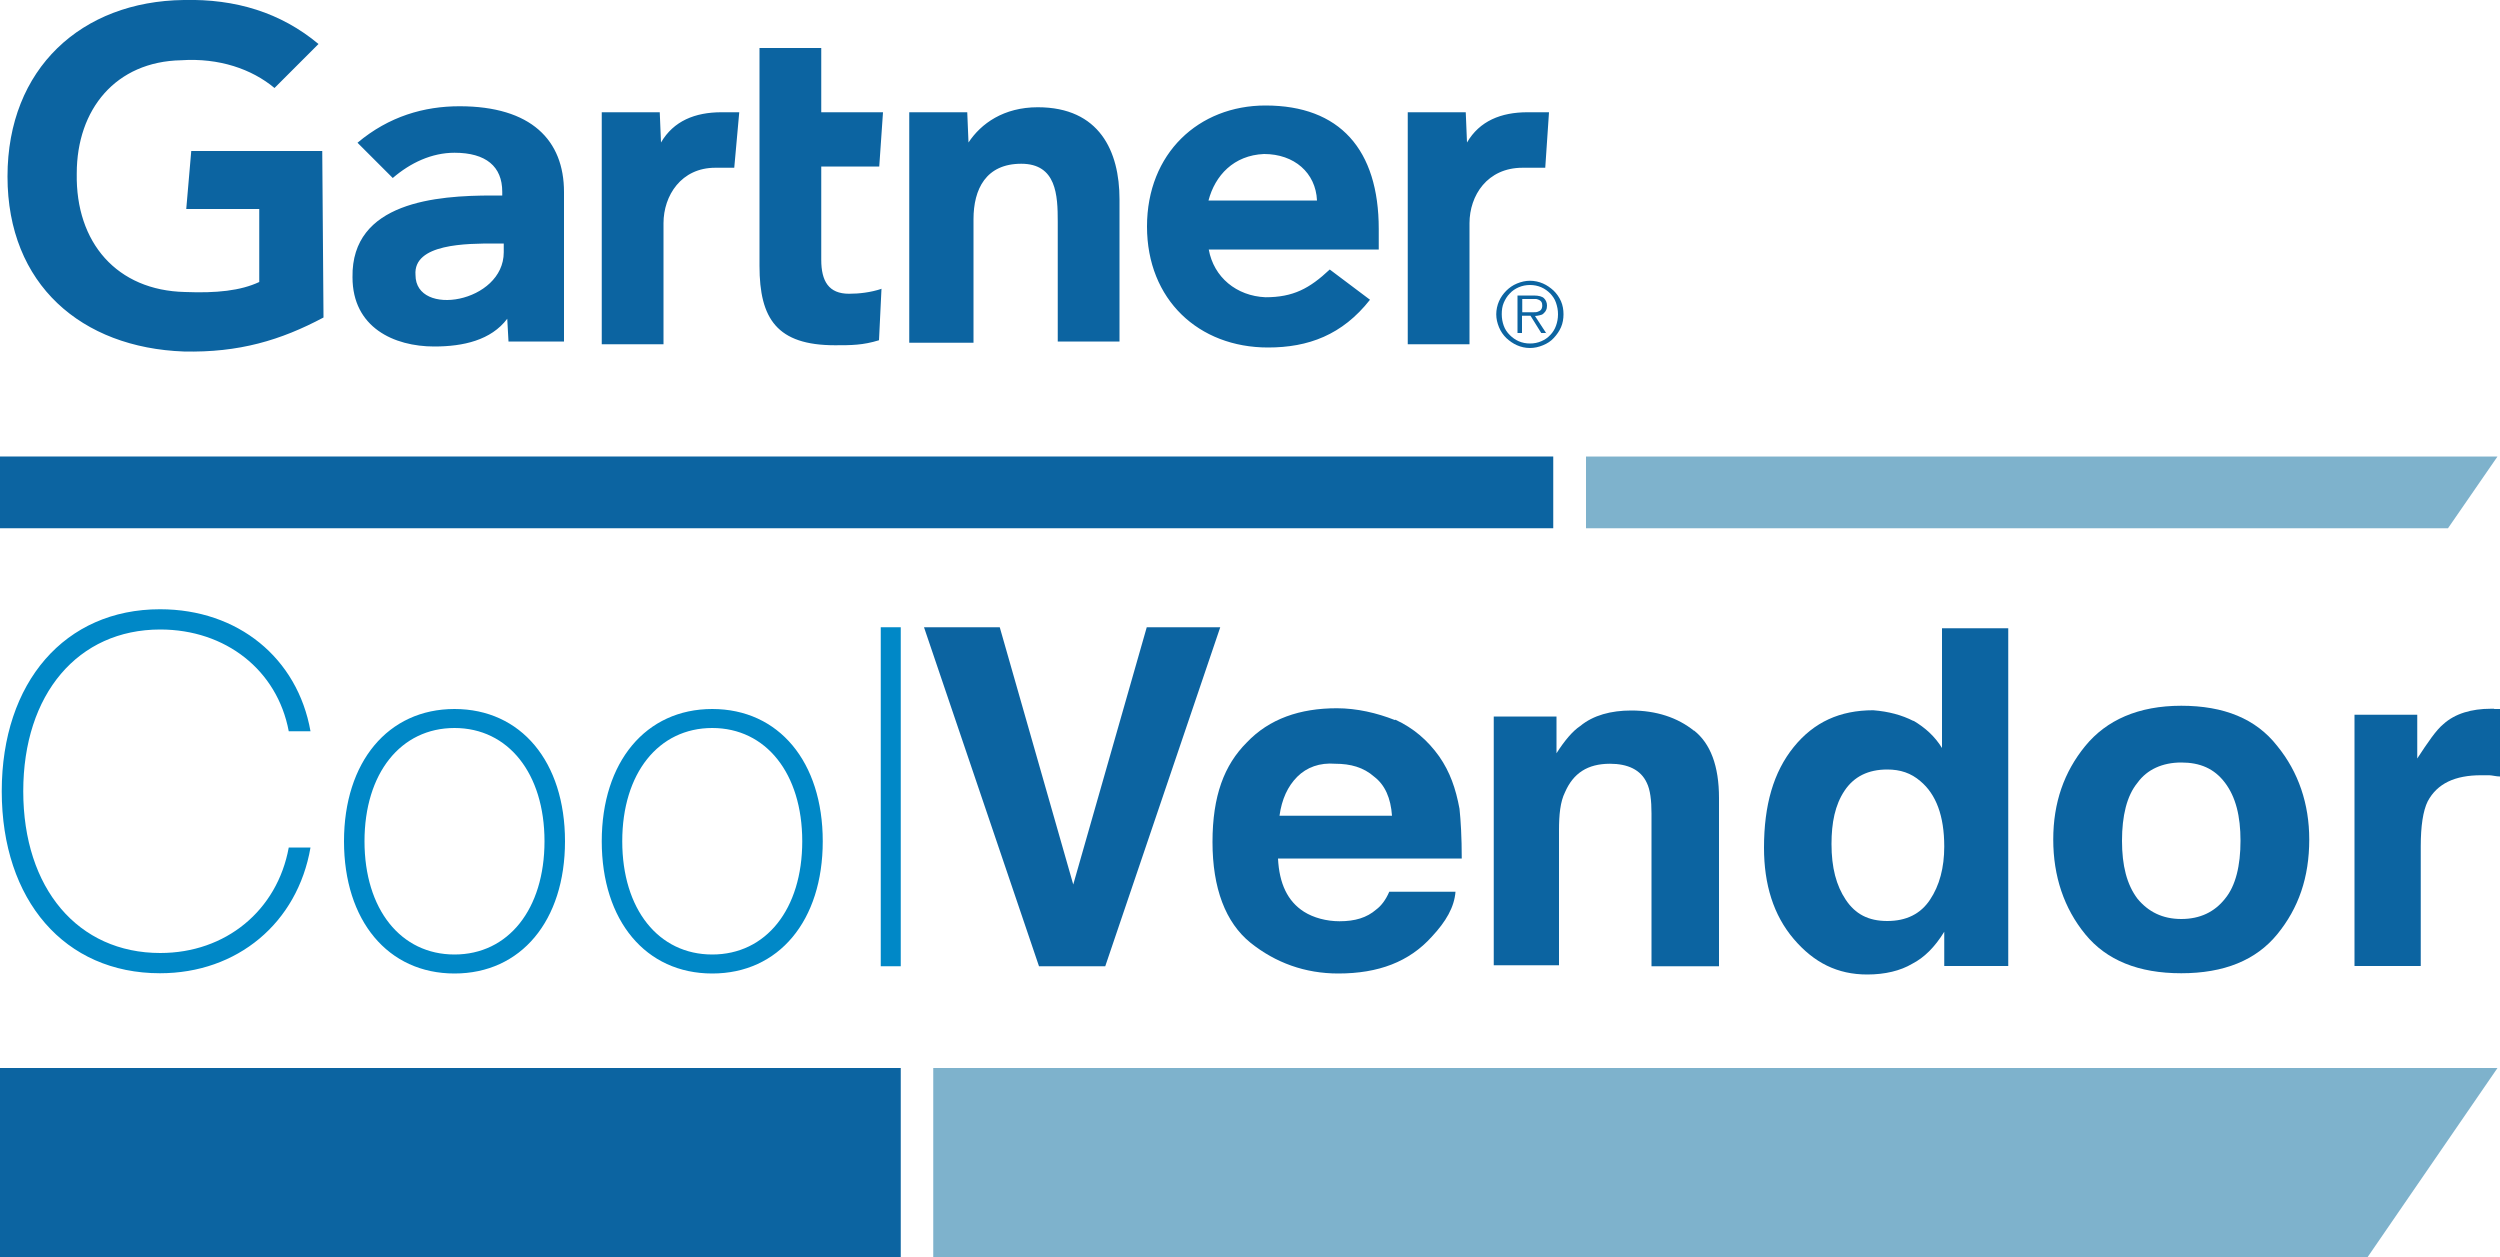 <?xml version="1.0" encoding="UTF-8"?> <svg xmlns="http://www.w3.org/2000/svg" id="Layer_2" width="100" height="50.29" viewBox="0 0 100 50.29"><defs><style>.cls-1{fill:#0088c7;}.cls-2{fill:#7eb2cc;}.cls-3{fill:#0c64a1;}</style></defs><path class="cls-3" d="m61.96,4.49l-.15,2.22h-.91c-1.41,0-2.12,1.11-2.12,2.22v4.84h-2.47V4.49h2.32l.05,1.21c.5-.86,1.36-1.21,2.42-1.21h.86Zm-17.18,9.17h-2.47v-4.79c0-1.06-.05-2.32-1.46-2.32s-1.91,1.01-1.91,2.22v4.94h-2.57V4.49h2.32l.05,1.21c.5-.76,1.41-1.41,2.77-1.41,2.47,0,3.27,1.76,3.27,3.68v5.69h0Zm-9.52-2.12l-.1,2.07c-.65.2-1.11.2-1.76.2-2.32,0-3.02-1.06-3.02-3.17V1.92h2.47v2.57h2.47l-.15,2.17h-2.32v3.73c0,.86.3,1.36,1.11,1.36.4,0,.86-.05,1.31-.2Zm-5.69-7.05l-.2,2.22h-.76c-1.36,0-2.07,1.11-2.07,2.22v4.84h-2.47V4.49h2.32l.05,1.21c.5-.86,1.36-1.21,2.42-1.21h.71ZM12.94,12.7c-1.71.91-3.38,1.41-5.59,1.36C3.27,13.91.3,11.39.3,7.06S3.27.05,7.35,0c2.07-.05,3.88.5,5.39,1.76l-1.76,1.76c-.91-.76-2.22-1.21-3.73-1.11-2.62.05-4.18,1.96-4.18,4.53-.05,2.77,1.61,4.68,4.33,4.74,1.26.05,2.22-.05,2.97-.4v-2.92h-2.92l.2-2.32h5.24l.05,6.65h0Zm42.21-2.72h-6.8c.2,1.11,1.11,1.86,2.27,1.91,1.11,0,1.76-.35,2.57-1.11l1.61,1.21c-1.11,1.41-2.47,1.91-4.08,1.91-2.77,0-4.84-1.91-4.84-4.84s2.07-4.84,4.74-4.84c2.97,0,4.53,1.76,4.53,4.94v.81h0Zm-2.47-1.96c-.05-1.11-.91-1.86-2.12-1.86-1.21.05-1.96.86-2.22,1.86h4.33Zm-30.12-.35v5.99h-2.22l-.05-.91c-.65.86-1.76,1.11-2.92,1.11-1.61,0-3.27-.76-3.27-2.77-.05-3.02,3.38-3.27,5.59-3.27h.4v-.15c0-1.01-.65-1.56-1.91-1.56-.91,0-1.76.4-2.47,1.01l-1.41-1.41c1.26-1.06,2.67-1.46,4.08-1.46,2.87,0,4.18,1.36,4.18,3.43h0Zm-2.42,2.07h-.35c-1.11,0-3.27,0-3.17,1.26,0,1.71,3.53,1.11,3.53-.91v-.35h0Z"></path><path class="cls-3" d="m45.87,25.09h2.94l-4.6,13.56h-2.65l-4.6-13.56h3.03l2.94,10.29,2.94-10.29Z"></path><path class="cls-3" d="m55.82,28.79c.71.33,1.28.81,1.75,1.47.43.62.66,1.28.81,2.09.05.47.09,1.14.09,1.99h-7.35c.05,1,.38,1.71,1.04,2.13.38.24.9.38,1.42.38.62,0,1.09-.14,1.47-.47.19-.14.38-.38.52-.71h2.65c-.05.62-.38,1.19-.95,1.8-.9,1-2.13,1.47-3.74,1.47-1.33,0-2.51-.43-3.51-1.23-1-.81-1.52-2.18-1.52-4.03s.47-3.08,1.37-3.98c.9-.95,2.13-1.37,3.6-1.37.81,0,1.61.19,2.32.47Zm-3.93,2.28c-.38.38-.62.9-.71,1.56h4.5c-.05-.71-.28-1.23-.71-1.56-.43-.38-.95-.52-1.56-.52-.62-.05-1.14.14-1.52.52Z"></path><path class="cls-3" d="m67.76,29.22c.66.52,1,1.42,1,2.7v6.73h-2.7v-6.11c0-.52-.05-.95-.19-1.23-.24-.52-.76-.76-1.47-.76-.9,0-1.47.38-1.8,1.14-.19.38-.24.9-.24,1.52v5.4h-2.61v-9.95h2.51v1.47c.33-.52.66-.9.95-1.09.52-.43,1.23-.62,2.04-.62,1,0,1.85.28,2.51.81Z"></path><path class="cls-3" d="m76.54,28.83c.47.28.85.62,1.14,1.09v-4.79h2.65v13.51h-2.56v-1.37c-.38.62-.81,1.04-1.28,1.28-.47.28-1.09.43-1.8.43-1.19,0-2.13-.47-2.94-1.42s-1.19-2.18-1.19-3.65c0-1.71.38-3.03,1.19-4.03s1.85-1.47,3.18-1.47c.62.05,1.14.19,1.61.43Zm.66,7.16c.38-.57.57-1.28.57-2.13,0-1.23-.33-2.09-.95-2.61-.38-.33-.81-.47-1.33-.47-.76,0-1.33.28-1.71.85-.38.57-.52,1.28-.52,2.13,0,.95.19,1.66.57,2.23.38.57.9.85,1.66.85s1.33-.28,1.71-.85Z"></path><path class="cls-3" d="m91.09,37.37c-.85,1.04-2.13,1.56-3.84,1.56s-2.99-.52-3.84-1.56-1.28-2.32-1.28-3.79.43-2.7,1.28-3.74c.85-1.04,2.13-1.61,3.84-1.61s2.99.52,3.84,1.61c.85,1.04,1.28,2.32,1.28,3.74,0,1.52-.43,2.75-1.28,3.79Zm-2.09-1.42c.43-.52.62-1.33.62-2.32s-.19-1.75-.62-2.32-1-.81-1.75-.81-1.37.28-1.75.81c-.43.52-.62,1.33-.62,2.32s.19,1.75.62,2.32c.43.52,1,.81,1.75.81s1.33-.28,1.75-.81Z"></path><path class="cls-3" d="m99.76,28.36h.24v2.7c-.14,0-.33-.05-.43-.05h-.33c-1.04,0-1.75.33-2.13,1.04-.19.38-.28,1-.28,1.8v4.79h-2.65v-10.05h2.51v1.75c.43-.66.76-1.14,1.04-1.37.47-.43,1.14-.62,1.9-.62h.14Z"></path><rect class="cls-3" x="0" y="18.26" width="62.13" height="2.87"></rect><polygon class="cls-2" points="63.44 18.26 63.44 21.13 97.92 21.13 99.9 18.26 63.44 18.26"></polygon><rect class="cls-3" x="0" y="42.72" width="36.03" height="7.58"></rect><polygon class="cls-2" points="37.33 42.72 37.33 50.29 94.7 50.29 99.9 42.72 37.33 42.72"></polygon><path class="cls-1" d="m.07,31.65c0-4.37,2.53-7.28,6.33-7.28,3.12,0,5.5,1.95,6.02,4.88h-.87c-.46-2.45-2.53-4.07-5.14-4.07-3.29,0-5.48,2.58-5.48,6.47s2.19,6.47,5.48,6.47c2.62,0,4.68-1.7,5.14-4.22h.87c-.52,3.02-2.93,5.03-6.02,5.03-3.81,0-6.33-2.91-6.33-7.28Z"></path><path class="cls-1" d="m13.76,33.65c0-3.17,1.76-5.29,4.42-5.29s4.42,2.11,4.42,5.29-1.76,5.29-4.42,5.29-4.42-2.11-4.42-5.29Zm8.02,0c0-2.71-1.45-4.53-3.6-4.53s-3.6,1.81-3.6,4.53,1.45,4.53,3.6,4.53,3.6-1.81,3.6-4.53Z"></path><path class="cls-1" d="m24.07,33.65c0-3.17,1.76-5.29,4.42-5.29s4.42,2.11,4.42,5.29-1.76,5.29-4.42,5.29-4.42-2.11-4.42-5.29Zm8.02,0c0-2.71-1.45-4.53-3.6-4.53s-3.6,1.81-3.6,4.53,1.45,4.53,3.6,4.53,3.6-1.81,3.6-4.53Z"></path><path class="cls-1" d="m35.23,25.09h.8v13.56h-.8v-13.56Z"></path><path class="cls-3" d="m61.2,13.92c-.19,0-.36-.04-.52-.11s-.3-.17-.43-.29c-.12-.12-.22-.26-.29-.43s-.11-.34-.11-.52.04-.36.11-.52.17-.3.29-.42c.12-.12.26-.22.43-.29s.34-.11.52-.11.36.04.52.11.3.17.43.29c.12.12.22.26.29.42.07.16.1.34.1.52s-.03.36-.1.52c-.07.16-.17.3-.29.43s-.26.22-.43.29-.34.11-.52.11Zm0-.18c.16,0,.31-.03.45-.09s.26-.14.36-.25c.1-.1.18-.23.23-.37s.08-.29.08-.46-.03-.31-.08-.46-.13-.26-.23-.37c-.1-.1-.22-.19-.36-.25s-.29-.09-.45-.09-.31.03-.45.09c-.14.06-.26.14-.36.25-.1.1-.18.23-.24.37s-.08.29-.08.46.03.32.08.46.13.26.24.37c.1.1.22.19.36.25.14.06.29.09.45.09Zm.67-.42h-.22l-.43-.69h-.34v.69h-.18v-1.5h.65c.2,0,.34.04.41.11s.12.17.12.29c0,.07-.01.14-.04.19-.02.05-.06.09-.1.13s-.09.06-.15.07c-.06.02-.12.02-.19.03l.45.69Zm-.7-.83h.17c.06,0,.12,0,.17-.02s.1-.04.13-.08c.03-.04.05-.09.05-.17,0-.06-.01-.11-.03-.14-.02-.03-.05-.06-.09-.08s-.08-.03-.12-.04c-.04,0-.09,0-.13,0h-.43v.53h.28Z"></path></svg> 
